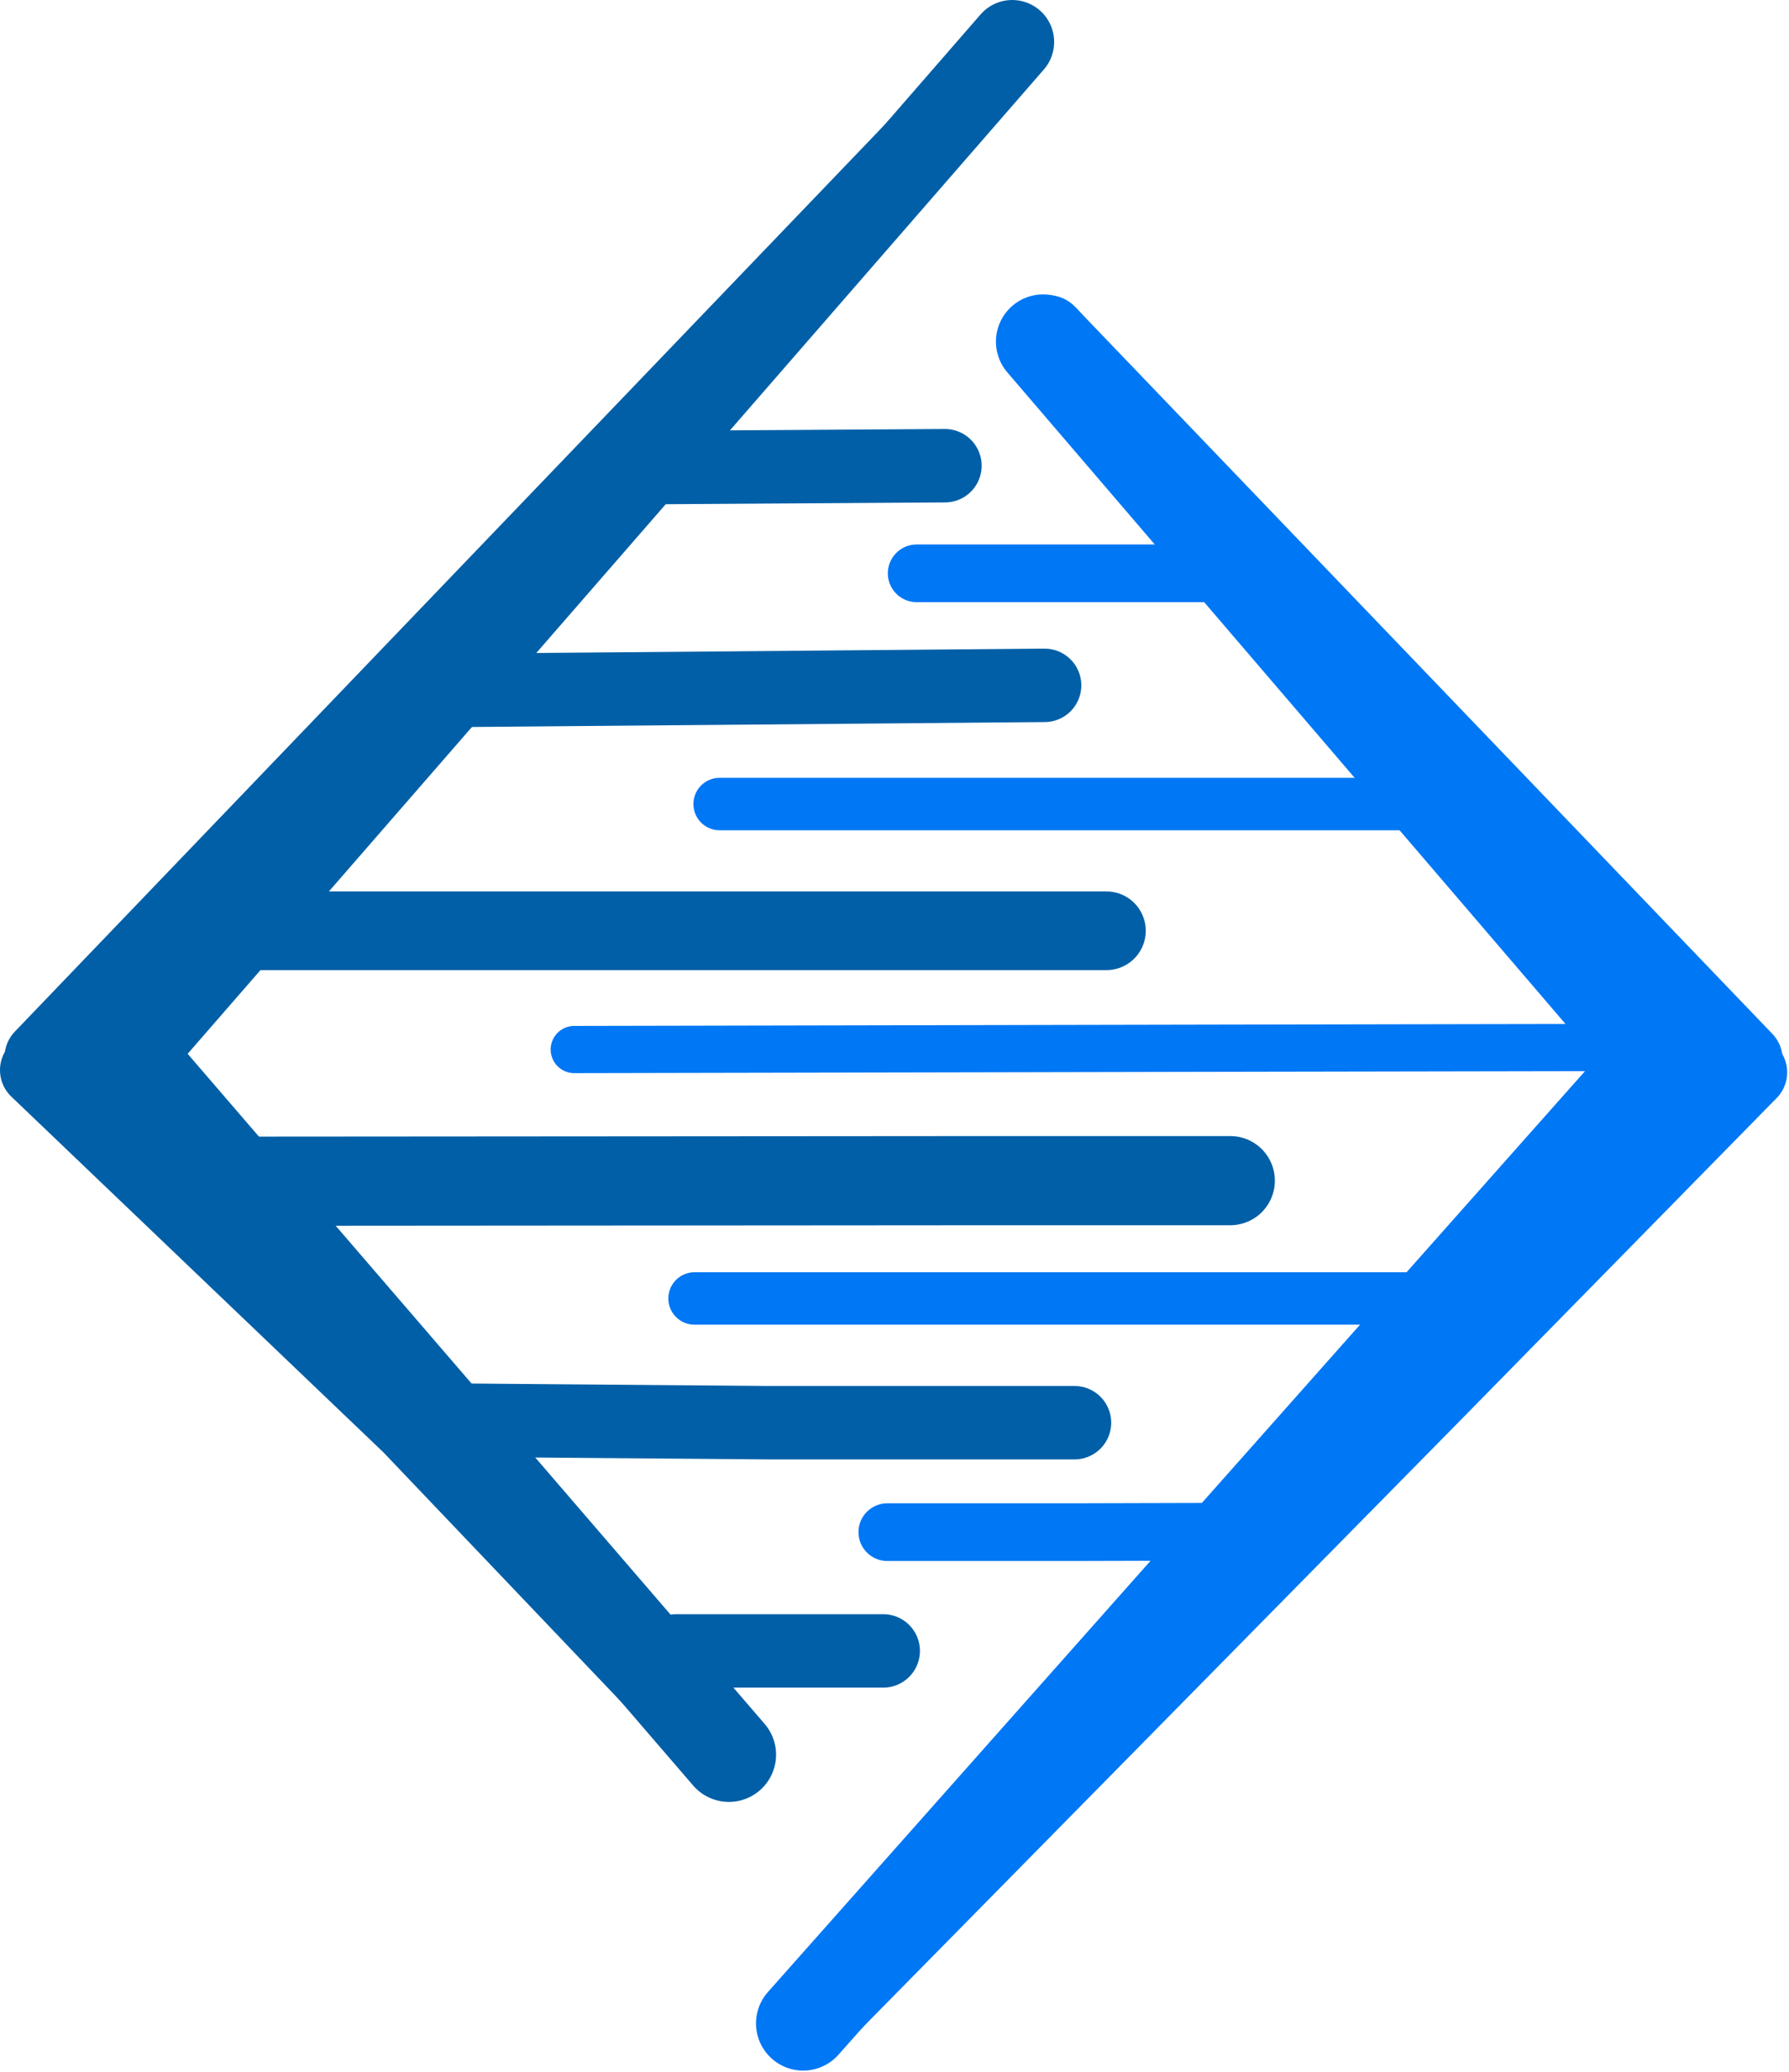 <?xml version="1.0" encoding="UTF-8" standalone="no"?><!DOCTYPE svg PUBLIC "-//W3C//DTD SVG 1.1//EN" "http://www.w3.org/Graphics/SVG/1.1/DTD/svg11.dtd"><svg width="100%" height="100%" viewBox="0 0 711 823" version="1.1" xmlns="http://www.w3.org/2000/svg" xmlns:xlink="http://www.w3.org/1999/xlink" xml:space="preserve" xmlns:serif="http://www.serif.com/" style="fill-rule:evenodd;clip-rule:evenodd;stroke-linejoin:round;stroke-miterlimit:1.5;"><path d="M439.735,369.728l-356.76,-0" style="fill:none;stroke:#005fa7;stroke-width:31.25px;stroke-linecap:round;"/><path d="M351.017,655.786l-82.3,-0" style="fill:none;stroke:#005fa7;stroke-width:29.17px;stroke-linecap:round;"/><path d="M427.038,565.135l-121.075,0l-136.111,-1.113" style="fill:none;stroke:#005fa7;stroke-width:29.17px;stroke-linecap:round;"/><path d="M488.955,468.987l-91.567,0l-317.674,0.23" style="fill:none;stroke:#005fa7;stroke-width:35.42px;stroke-linecap:round;"/><path d="M415.159,272.242l-252.868,2.164" style="fill:none;stroke:#005fa7;stroke-width:29.17px;stroke-linecap:round;"/><path d="M375.548,184.993c0,-0 -124.551,0.799 -124.551,0.799" style="fill:none;stroke:#005fa7;stroke-width:29.17px;stroke-linecap:round;"/><path d="M14.583,425.074l148.122,141.534l124.026,130.091" style="fill:none;stroke:#005fa7;stroke-width:29.17px;stroke-linecap:round;"/><path d="M45.953,414.103l243.727,282.912" style="fill:none;stroke:#005fa7;stroke-width:37.5px;stroke-linecap:round;"/><path d="M52.242,418.882l350.041,-402.215" style="fill:none;stroke:#005fa7;stroke-width:33.33px;stroke-linecap:round;"/><path d="M591.943,515.786l-315.914,0" style="fill:none;stroke:#0077f5;stroke-width:20.83px;stroke-linecap:round;"/><path d="M688.186,416.01l-206.682,0.374l-253.282,0.517" style="fill:none;stroke:#0077f5;stroke-width:18.75px;stroke-linecap:round;"/><path d="M498.617,608.418l-71.599,0.192l-74.373,0" style="fill:none;stroke:#0077f5;stroke-width:22.92px;stroke-linecap:round;"/><path d="M597.813,319.387l-311.818,0" style="fill:none;stroke:#0077f5;stroke-width:20.83px;stroke-linecap:round;"/><path d="M500.422,227.739l-136.111,0" style="fill:none;stroke:#0077f5;stroke-width:22.92px;stroke-linecap:round;"/><path d="M403.697,16.311l-387.304,403.597" style="fill:none;stroke:#005fa7;stroke-width:29.17px;stroke-linecap:round;"/><path d="M695.686,425.956l-125.011,127.326l-249.35,253.119" style="fill:none;stroke:#0077f5;stroke-width:29.17px;stroke-linecap:round;"/><path d="M664.317,414.986l-345.11,388.756" style="fill:none;stroke:#0077f5;stroke-width:37.5px;stroke-linecap:round;"/><path d="M658.027,419.765l-243.462,-284.068" style="fill:none;stroke:#0077f5;stroke-width:37.5px;stroke-linecap:round;"/><path d="M416.614,131.864l277.262,288.927" style="fill:none;stroke:#0077f5;stroke-width:29.17px;stroke-linecap:round;"/></svg>